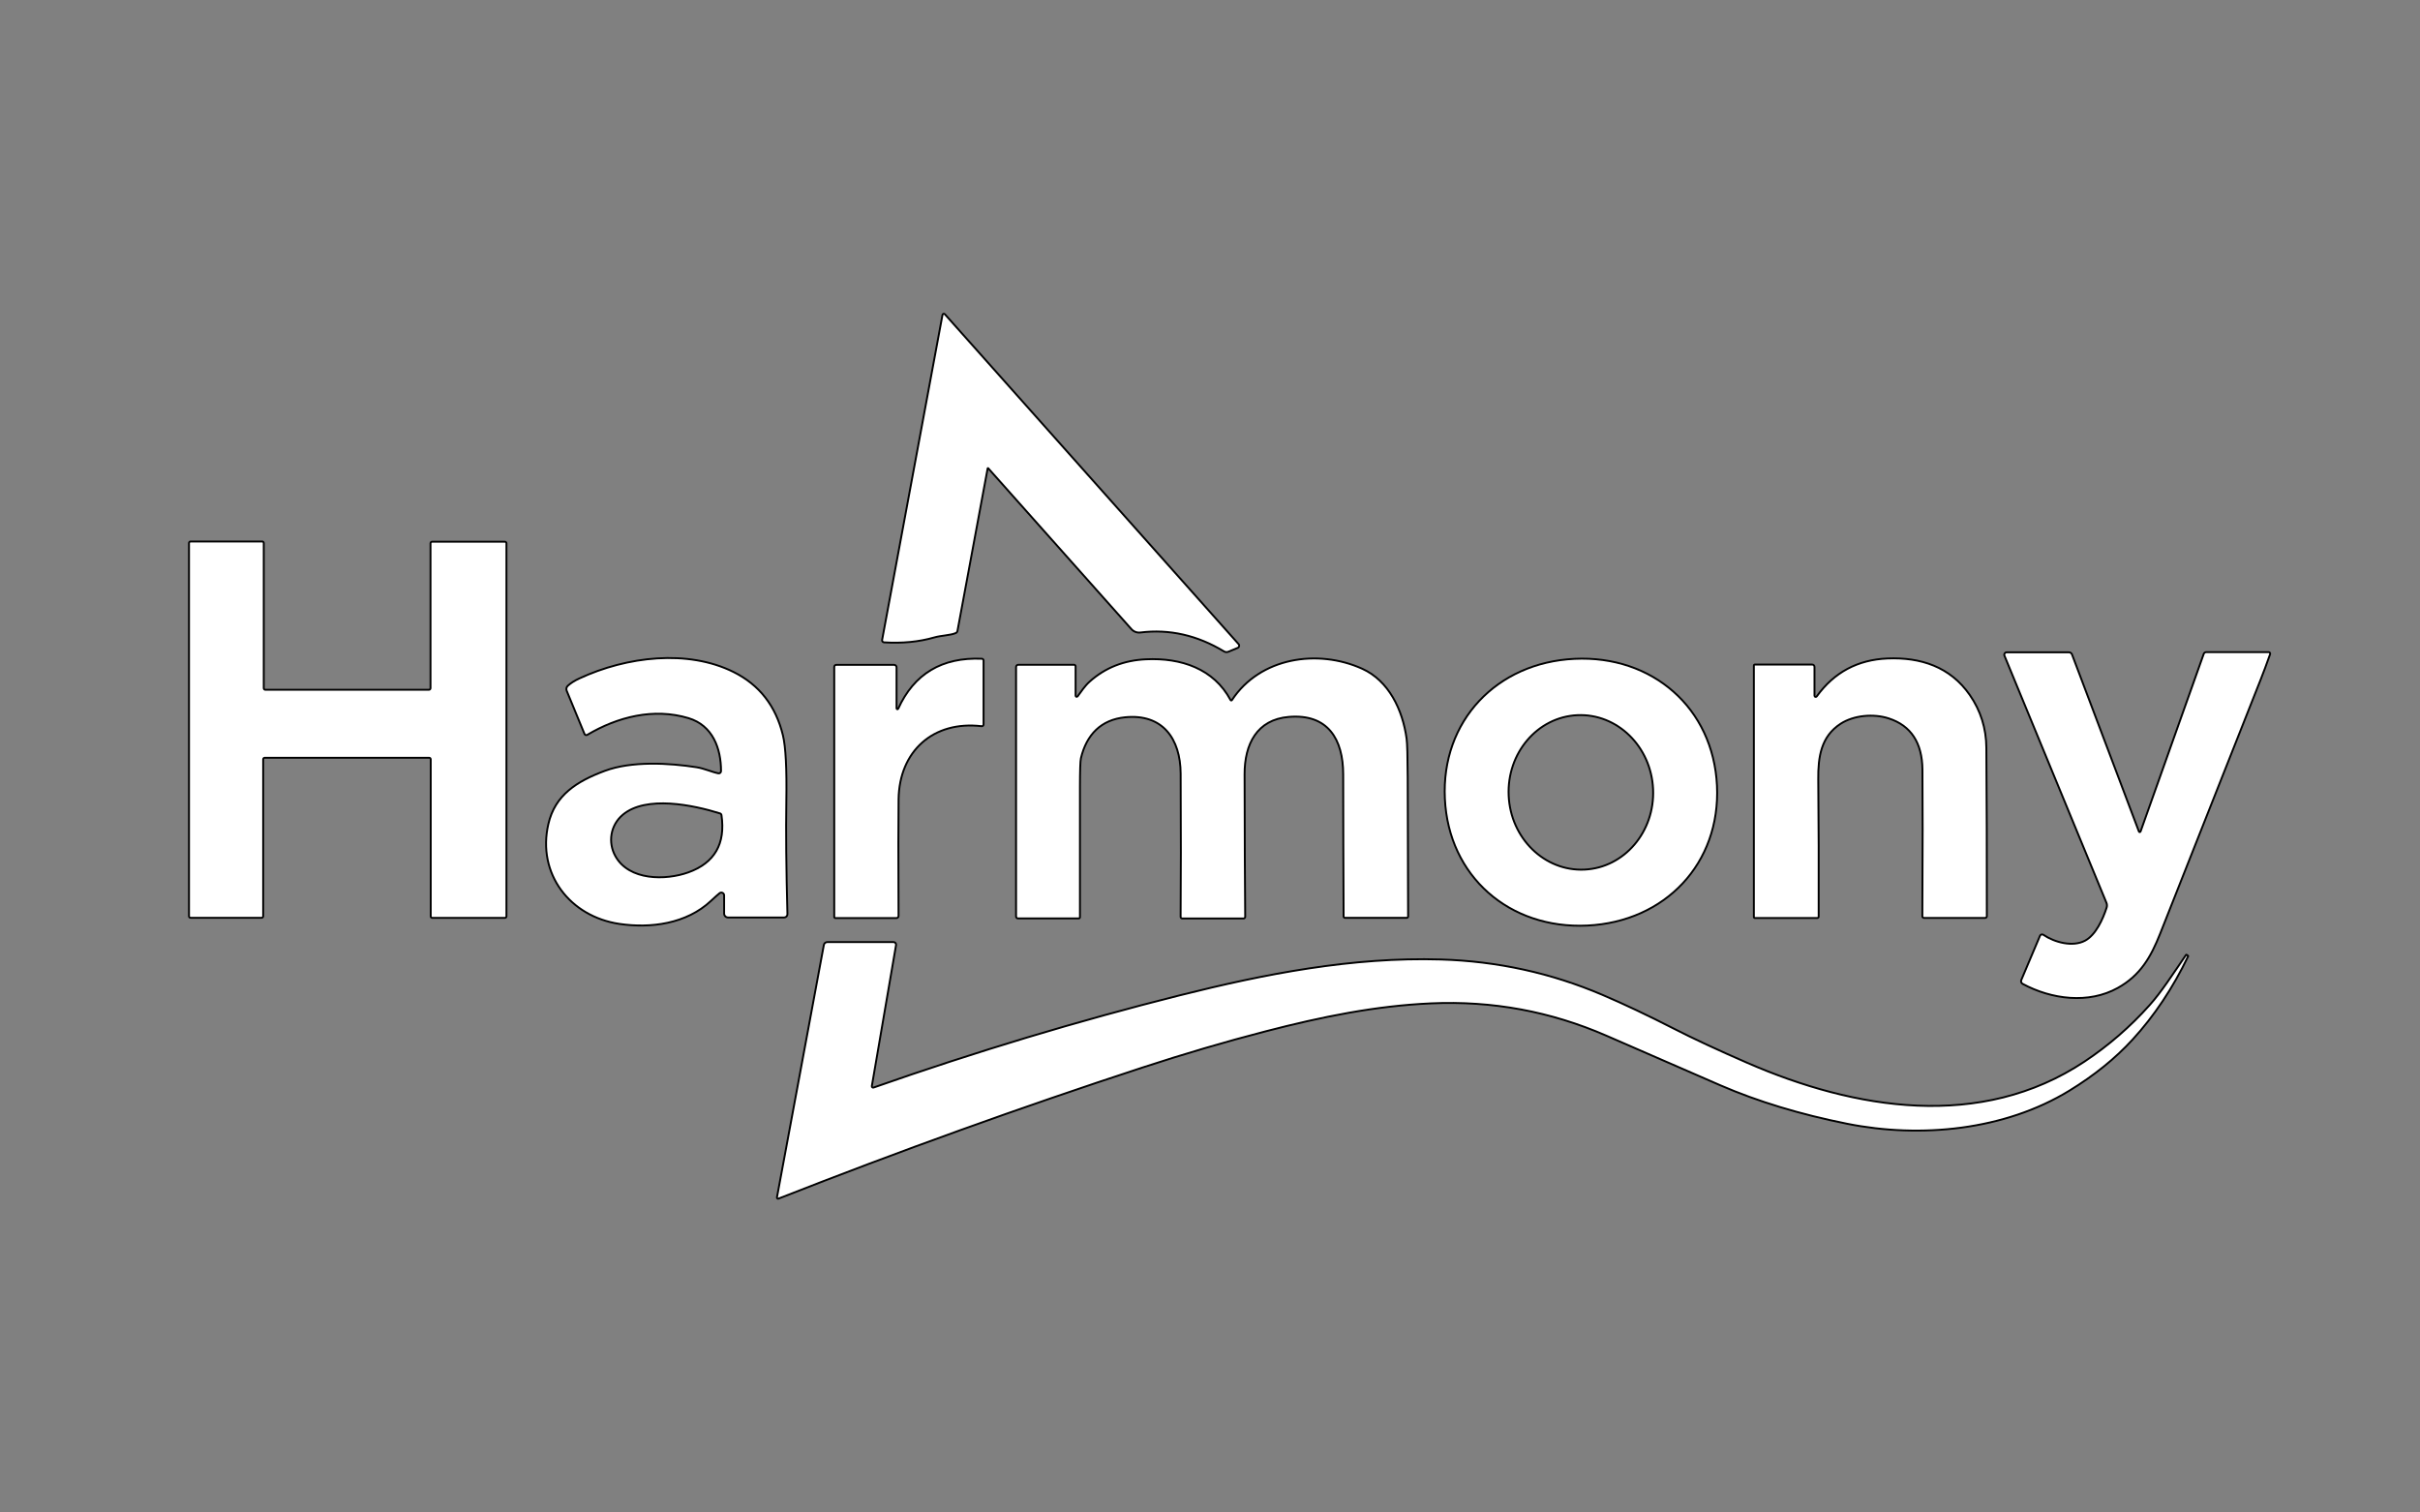 <?xml version="1.0" encoding="utf-8"?>
<!-- Generator: Adobe Illustrator 24.1.3, SVG Export Plug-In . SVG Version: 6.00 Build 0)  -->
<svg version="1.1" id="Capa_1" xmlns="http://www.w3.org/2000/svg" xmlns:xlink="http://www.w3.org/1999/xlink" x="0px" y="0px"
	 viewBox="0 0 1280 800" style="enable-background:new 0 0 1280 800;" xml:space="preserve">
<rect x="0" y="0" width="1280" height="800" fill="#808080" stroke="none"/>
<style type="text/css">
	.st0{fill:#FFFFFF;stroke:#000000;stroke-miterlimit:10;}
</style>
<g>
	<path class="st0" d="M522.4,247.72l-15.97,85.96c-0.09,0.53-0.45,0.98-0.95,1.18c-2.83,1.23-7.52,1.21-11.43,2.33
		c-7.98,2.3-16.79,3.16-26.46,2.57c-0.65-0.03-1.13-0.64-1.01-1.29l31.93-171.91c0.11-0.59,0.86-0.81,1.24-0.36l155.38,174.49
		c0.58,0.64,0.34,1.66-0.47,1.99l-4.96,2.05c-0.75,0.31-1.59,0.23-2.27-0.17c-14.19-8.58-28.95-11.92-44.25-10.01
		c-1.77,0.22-3.54-0.45-4.73-1.77l-75.79-85.14C522.59,247.55,522.43,247.6,522.4,247.72z"/>
	<path class="st0" d="M138.36,485.45h-37.55c-0.47,0-0.84-0.37-0.84-0.84V287.26c0-0.47,0.37-0.84,0.84-0.84h37.86
		c0.47,0,0.84,0.37,0.84,0.84V364c0,0.47,0.37,0.84,0.84,0.84h86.52c0.47,0,0.84-0.37,0.84-0.84v-76.62c0-0.47,0.37-0.84,0.84-0.84
		h38.48c0.47,0,0.84,0.37,0.84,0.84v197.28c0,0.47-0.37,0.84-0.84,0.84h-38.37c-0.47,0-0.84-0.37-0.84-0.84v-83.02
		c0-0.47-0.37-0.84-0.84-0.84h-86.94c-0.47,0-0.84,0.37-0.84,0.84v82.98C139.19,485.08,138.82,485.45,138.36,485.45z"/>
	<path class="st0" d="M379.99,409.04c0.72,0.12,1.38-0.42,1.38-1.15c0.03-12.03-4.4-24.19-17.2-28.05
		c-18.47-5.55-37.58-0.64-53.56,8.85c-0.53,0.31-1.21,0.08-1.45-0.48l-9.42-22.84c-0.37-0.89-0.16-1.93,0.56-2.6
		c1.51-1.41,3.54-2.72,6.14-3.92c25.12-11.64,57.29-15.49,81.58-3.39c13.62,6.79,22.31,17.93,26.07,33.4
		c1.49,6.11,2.1,17.75,1.82,34.93c-0.26,15.98-0.06,35.88,0.58,59.72c0.03,0.96-0.76,1.77-1.73,1.77h-29.68
		c-1.13,0-2.07-0.93-2.07-2.07v-9.62c0-1.23-1.41-1.91-2.38-1.17c-0.86,0.67-2.41,2.05-4.66,4.15c-12.9,12.05-31.7,14.58-48.4,12.1
		c-26.1-3.89-43.61-26.46-37.52-52.83c3.53-15.33,15.02-22.57,29.87-28.11c14.16-5.29,33.96-4.17,48.52-1.91
		C372.47,406.44,376.74,408.43,379.99,409.04z M380.83,430.23c-14.23-4.45-39.05-9.61-51.38,0.68c-6.59,5.5-8.01,14.66-3.95,21.95
		c7.2,12.94,26.51,12.89,38.54,8.58c13.91-4.99,19.78-15.08,17.57-30.3C381.55,430.73,381.25,430.37,380.83,430.23z"/>
	<path class="st0" d="M475.08,374.88c8.41-18.5,23.17-27.32,44.25-26.45c0.5,0.02,0.9,0.44,0.9,0.93v33.82
		c0,0.56-0.48,0.99-1.04,0.93c-25.58-3.02-43.55,13.17-43.91,38.65c-0.14,10.49-0.16,31.06-0.02,61.69c0,0.64-0.51,1.15-1.13,1.15
		h-32.26c-0.34,0-0.62-0.28-0.62-0.62V352.74c0-0.59,0.48-1.07,1.07-1.07h30.58c0.72,0,1.31,0.59,1.31,1.31v21.7
		C474.21,375.18,474.88,375.33,475.08,374.88z"/>
	<path class="st0" d="M959.73,367.99c0,0.64,0.81,0.89,1.18,0.37c9.16-12.72,21.64-19.4,37.42-20.07
		c17.57-0.73,33.19,4.42,43.52,19.28c5.77,8.32,8.71,17.65,8.78,28c0.2,26.23,0.28,55.92,0.26,89.05c-0.02,0.5-0.4,0.9-0.9,0.9
		h-32.31c-0.5,0-0.92-0.4-0.9-0.9c0.19-35.32,0.2-61.18,0.05-77.57c-0.14-14.18-6.05-23.2-17.74-27.04
		c-8.07-2.66-18.55-1.71-25.54,2.8c-10.34,6.69-11.94,17.51-11.83,29.4c0.23,22.99,0.3,47.2,0.22,72.61c0,0.42-0.33,0.75-0.75,0.75
		H928.2c-0.3,0-0.54-0.23-0.54-0.53V352.03c0-0.3,0.25-0.53,0.54-0.53h30.29c0.68,0,1.24,0.56,1.24,1.24V367.99z"/>
	<path class="st0" d="M569.99,368.32c1.68-2.25,3.73-5.46,6.42-7.85c8.19-7.31,18.11-11.23,29.76-11.75
		c18.59-0.86,35.82,4.99,44.7,21.56c0.16,0.28,0.56,0.3,0.73,0.03c14.85-22.57,45.34-27.24,68.94-16.57
		c13.98,6.33,21.33,21.61,23.45,36.96c0.34,2.53,0.53,9.39,0.58,20.57c0.14,38.23,0.2,62.73,0.22,73.48c0,0.4-0.33,0.73-0.73,0.73
		h-32.66c-0.4,0-0.73-0.33-0.73-0.73c-0.12-25.58-0.2-50.65-0.22-75.23c-0.02-18.42-7.99-32.11-28.81-30.33
		c-16.85,1.43-23.38,14.44-23.35,30.33c0.06,32.76,0.17,57.88,0.33,75.4c0,0.48-0.4,0.89-0.89,0.89h-32.4
		c-0.48,0-0.89-0.4-0.87-0.89c0.17-20.35,0.17-45.62,0.02-75.79c-0.11-18.39-9.51-31.72-29.38-29.74
		c-12.69,1.26-20.41,9.14-23.38,21.67c-0.33,1.43-0.5,6.56-0.51,15.38c-0.02,41.06-0.02,63.96,0,68.69c0,0.36-0.28,0.64-0.64,0.64
		h-32.15c-0.54,0-1-0.45-1-1V352.79c0-0.64,0.53-1.17,1.17-1.17h29.46c0.47,0,0.86,0.37,0.86,0.84v15.49
		C568.87,368.55,569.64,368.8,569.99,368.32z"/>
	<path class="st0" d="M832.79,348.48c41.17-1.99,73.38,26.01,75.36,67.07c1.96,41.08-27.41,72.03-68.58,74
		c-41.17,1.97-73.37-26.01-75.34-67.09C762.25,381.4,791.62,350.46,832.79,348.48z M834.31,378.27
		c-21.09,0.95-37.36,20.03-36.34,42.58c1.02,22.57,18.96,40.07,40.05,39.11c21.09-0.95,37.36-20.03,36.34-42.58
		C873.34,394.81,855.39,377.31,834.31,378.27z"/>
	<path class="st0" d="M1131.33,439.83c0.16,0.4,0.73,0.39,0.87-0.02l33.4-93.92c0.2-0.58,0.75-0.96,1.37-0.96h32.98
		c0.56,0,0.95,0.56,0.76,1.09c-1.87,5.29-3.53,9.75-4.98,13.4c-33.85,85.53-51.57,130.35-53.2,134.48
		c-4.85,12.2-10.37,21.97-22.4,28.65c-15.39,8.57-34.97,6.11-50.3-2.16c-0.73-0.39-1.03-1.26-0.72-2.02l9.9-23.4
		c0.3-0.7,1.15-0.95,1.76-0.53c5.97,4.04,15.56,6.61,22.11,3.09c5.66-3.03,9.42-11.4,11.38-17.48c0.26-0.84,0.23-1.74-0.11-2.55
		l-53.95-130.71c-0.34-0.84,0.26-1.77,1.18-1.77h32.88c0.75,0,1.41,0.45,1.68,1.15L1131.33,439.83z"/>
	<path class="st0" d="M461.13,574.46c-0.09,0.53,0.42,0.96,0.92,0.78c54.15-19,108.15-35.26,162-48.79
		c45.06-11.32,91.37-20.35,138.01-18.95c29.87,0.9,58.35,7.14,85.45,18.69c11.55,4.93,24.21,10.93,37.97,17.97
		c9.98,5.12,22.9,11.13,38.74,18.03c56.75,24.7,123.43,35.84,178.34-0.7c12.73-8.47,24.21-18.42,34.42-29.84
		c6.19-6.92,11.8-15.67,19.23-26.52c0.12-0.19,0.39-0.2,0.54-0.05l0.64,0.62c0.02,0.02,0.02,0.03,0,0.05
		c-8.15,16.93-17.97,31.65-29.49,44.2c-9.08,9.9-20.18,18.87-33.32,26.91C1060.35,597.83,1016,602.2,977,594.39
		c-24.89-4.98-47.23-11.75-67.06-20.34c-0.95-0.42-21.07-9.17-60.34-26.27c-29.45-12.81-60.31-18.5-92.6-17.07
		c-29.29,1.29-57.82,7.07-87.5,14.77c-21.41,5.55-43.14,11.94-65.22,19.17c-64.32,21.07-128.5,44.17-192.54,69.34
		c-0.42,0.17-0.87-0.2-0.79-0.65l24.81-133.52c0.16-0.89,0.93-1.52,1.83-1.52h35.03c0.82,0,1.46,0.75,1.32,1.57L461.13,574.46z"/>
</g>
</svg>
